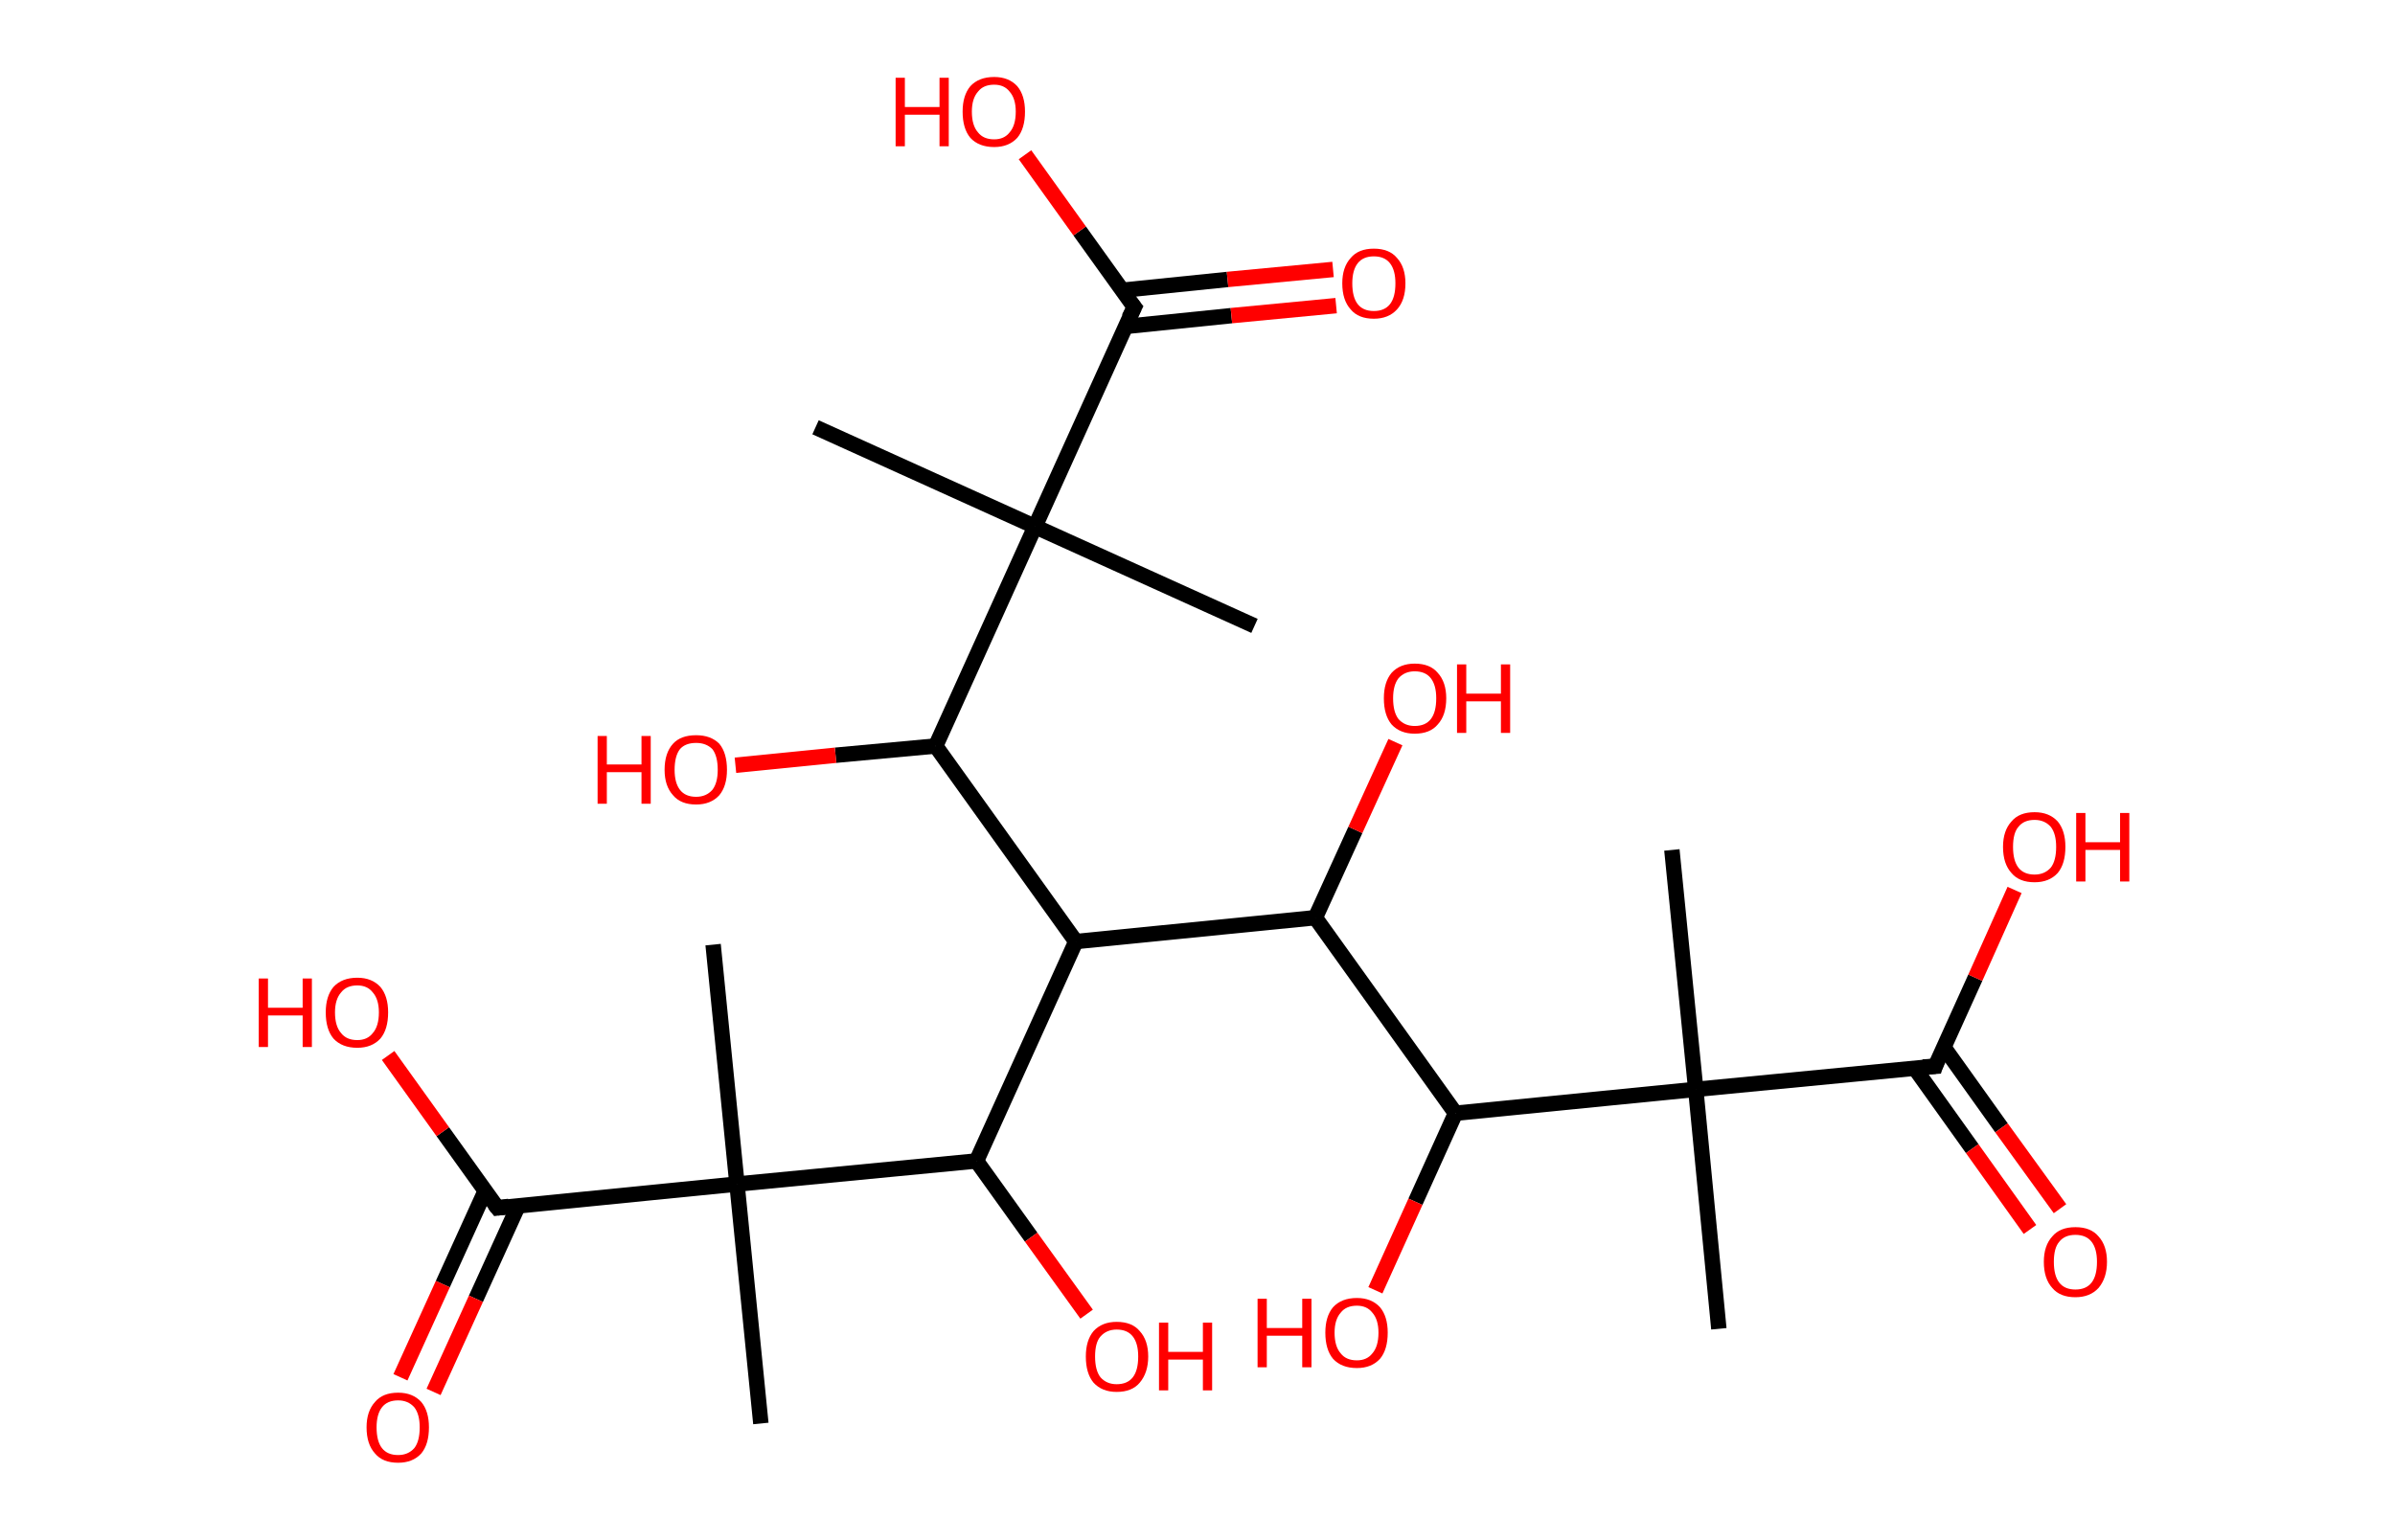 <?xml version='1.0' encoding='ASCII' standalone='yes'?>
<svg xmlns="http://www.w3.org/2000/svg" xmlns:rdkit="http://www.rdkit.org/xml" xmlns:xlink="http://www.w3.org/1999/xlink" version="1.1" baseProfile="full" xml:space="preserve" width="311px" height="200px" viewBox="0 0 311 200">
<!-- END OF HEADER -->
<rect style="opacity:1.0;fill:#FFFFFF;stroke:none" width="311.0" height="200.0" x="0.0" y="0.0"> </rect>
<path class="bond-0 atom-0 atom-1" d="M 223.2,172.6 L 220.2,141.5" style="fill:none;fill-rule:evenodd;stroke:#000000;stroke-width:2.0px;stroke-linecap:butt;stroke-linejoin:miter;stroke-opacity:1"/>
<path class="bond-1 atom-1 atom-2" d="M 220.2,141.5 L 217.1,110.4" style="fill:none;fill-rule:evenodd;stroke:#000000;stroke-width:2.0px;stroke-linecap:butt;stroke-linejoin:miter;stroke-opacity:1"/>
<path class="bond-2 atom-1 atom-3" d="M 220.2,141.5 L 251.3,138.5" style="fill:none;fill-rule:evenodd;stroke:#000000;stroke-width:2.0px;stroke-linecap:butt;stroke-linejoin:miter;stroke-opacity:1"/>
<path class="bond-3 atom-3 atom-4" d="M 248.6,138.7 L 256.1,149.2" style="fill:none;fill-rule:evenodd;stroke:#000000;stroke-width:2.0px;stroke-linecap:butt;stroke-linejoin:miter;stroke-opacity:1"/>
<path class="bond-3 atom-3 atom-4" d="M 256.1,149.2 L 263.6,159.7" style="fill:none;fill-rule:evenodd;stroke:#FF0000;stroke-width:2.0px;stroke-linecap:butt;stroke-linejoin:miter;stroke-opacity:1"/>
<path class="bond-3 atom-3 atom-4" d="M 252.4,136.0 L 259.9,146.5" style="fill:none;fill-rule:evenodd;stroke:#000000;stroke-width:2.0px;stroke-linecap:butt;stroke-linejoin:miter;stroke-opacity:1"/>
<path class="bond-3 atom-3 atom-4" d="M 259.9,146.5 L 267.5,157.0" style="fill:none;fill-rule:evenodd;stroke:#FF0000;stroke-width:2.0px;stroke-linecap:butt;stroke-linejoin:miter;stroke-opacity:1"/>
<path class="bond-4 atom-3 atom-5" d="M 251.3,138.5 L 256.5,127.0" style="fill:none;fill-rule:evenodd;stroke:#000000;stroke-width:2.0px;stroke-linecap:butt;stroke-linejoin:miter;stroke-opacity:1"/>
<path class="bond-4 atom-3 atom-5" d="M 256.5,127.0 L 261.6,115.6" style="fill:none;fill-rule:evenodd;stroke:#FF0000;stroke-width:2.0px;stroke-linecap:butt;stroke-linejoin:miter;stroke-opacity:1"/>
<path class="bond-5 atom-1 atom-6" d="M 220.2,141.5 L 189.0,144.6" style="fill:none;fill-rule:evenodd;stroke:#000000;stroke-width:2.0px;stroke-linecap:butt;stroke-linejoin:miter;stroke-opacity:1"/>
<path class="bond-6 atom-6 atom-7" d="M 189.0,144.6 L 183.8,156.1" style="fill:none;fill-rule:evenodd;stroke:#000000;stroke-width:2.0px;stroke-linecap:butt;stroke-linejoin:miter;stroke-opacity:1"/>
<path class="bond-6 atom-6 atom-7" d="M 183.8,156.1 L 178.6,167.6" style="fill:none;fill-rule:evenodd;stroke:#FF0000;stroke-width:2.0px;stroke-linecap:butt;stroke-linejoin:miter;stroke-opacity:1"/>
<path class="bond-7 atom-6 atom-8" d="M 189.0,144.6 L 170.8,119.2" style="fill:none;fill-rule:evenodd;stroke:#000000;stroke-width:2.0px;stroke-linecap:butt;stroke-linejoin:miter;stroke-opacity:1"/>
<path class="bond-8 atom-8 atom-9" d="M 170.8,119.2 L 176.0,107.8" style="fill:none;fill-rule:evenodd;stroke:#000000;stroke-width:2.0px;stroke-linecap:butt;stroke-linejoin:miter;stroke-opacity:1"/>
<path class="bond-8 atom-8 atom-9" d="M 176.0,107.8 L 181.2,96.4" style="fill:none;fill-rule:evenodd;stroke:#FF0000;stroke-width:2.0px;stroke-linecap:butt;stroke-linejoin:miter;stroke-opacity:1"/>
<path class="bond-9 atom-8 atom-10" d="M 170.8,119.2 L 139.7,122.3" style="fill:none;fill-rule:evenodd;stroke:#000000;stroke-width:2.0px;stroke-linecap:butt;stroke-linejoin:miter;stroke-opacity:1"/>
<path class="bond-10 atom-10 atom-11" d="M 139.7,122.3 L 126.8,150.8" style="fill:none;fill-rule:evenodd;stroke:#000000;stroke-width:2.0px;stroke-linecap:butt;stroke-linejoin:miter;stroke-opacity:1"/>
<path class="bond-11 atom-11 atom-12" d="M 126.8,150.8 L 133.9,160.7" style="fill:none;fill-rule:evenodd;stroke:#000000;stroke-width:2.0px;stroke-linecap:butt;stroke-linejoin:miter;stroke-opacity:1"/>
<path class="bond-11 atom-11 atom-12" d="M 133.9,160.7 L 141.1,170.7" style="fill:none;fill-rule:evenodd;stroke:#FF0000;stroke-width:2.0px;stroke-linecap:butt;stroke-linejoin:miter;stroke-opacity:1"/>
<path class="bond-12 atom-11 atom-13" d="M 126.8,150.8 L 95.7,153.8" style="fill:none;fill-rule:evenodd;stroke:#000000;stroke-width:2.0px;stroke-linecap:butt;stroke-linejoin:miter;stroke-opacity:1"/>
<path class="bond-13 atom-13 atom-14" d="M 95.7,153.8 L 92.6,122.7" style="fill:none;fill-rule:evenodd;stroke:#000000;stroke-width:2.0px;stroke-linecap:butt;stroke-linejoin:miter;stroke-opacity:1"/>
<path class="bond-14 atom-13 atom-15" d="M 95.7,153.8 L 98.8,184.9" style="fill:none;fill-rule:evenodd;stroke:#000000;stroke-width:2.0px;stroke-linecap:butt;stroke-linejoin:miter;stroke-opacity:1"/>
<path class="bond-15 atom-13 atom-16" d="M 95.7,153.8 L 64.6,156.9" style="fill:none;fill-rule:evenodd;stroke:#000000;stroke-width:2.0px;stroke-linecap:butt;stroke-linejoin:miter;stroke-opacity:1"/>
<path class="bond-16 atom-16 atom-17" d="M 63.0,154.7 L 57.5,166.8" style="fill:none;fill-rule:evenodd;stroke:#000000;stroke-width:2.0px;stroke-linecap:butt;stroke-linejoin:miter;stroke-opacity:1"/>
<path class="bond-16 atom-16 atom-17" d="M 57.5,166.8 L 52.0,178.9" style="fill:none;fill-rule:evenodd;stroke:#FF0000;stroke-width:2.0px;stroke-linecap:butt;stroke-linejoin:miter;stroke-opacity:1"/>
<path class="bond-16 atom-16 atom-17" d="M 67.3,156.6 L 61.8,168.7" style="fill:none;fill-rule:evenodd;stroke:#000000;stroke-width:2.0px;stroke-linecap:butt;stroke-linejoin:miter;stroke-opacity:1"/>
<path class="bond-16 atom-16 atom-17" d="M 61.8,168.7 L 56.3,180.8" style="fill:none;fill-rule:evenodd;stroke:#FF0000;stroke-width:2.0px;stroke-linecap:butt;stroke-linejoin:miter;stroke-opacity:1"/>
<path class="bond-17 atom-16 atom-18" d="M 64.6,156.9 L 57.5,147.0" style="fill:none;fill-rule:evenodd;stroke:#000000;stroke-width:2.0px;stroke-linecap:butt;stroke-linejoin:miter;stroke-opacity:1"/>
<path class="bond-17 atom-16 atom-18" d="M 57.5,147.0 L 50.4,137.1" style="fill:none;fill-rule:evenodd;stroke:#FF0000;stroke-width:2.0px;stroke-linecap:butt;stroke-linejoin:miter;stroke-opacity:1"/>
<path class="bond-18 atom-10 atom-19" d="M 139.7,122.3 L 121.5,96.9" style="fill:none;fill-rule:evenodd;stroke:#000000;stroke-width:2.0px;stroke-linecap:butt;stroke-linejoin:miter;stroke-opacity:1"/>
<path class="bond-19 atom-19 atom-20" d="M 121.5,96.9 L 108.5,98.1" style="fill:none;fill-rule:evenodd;stroke:#000000;stroke-width:2.0px;stroke-linecap:butt;stroke-linejoin:miter;stroke-opacity:1"/>
<path class="bond-19 atom-19 atom-20" d="M 108.5,98.1 L 95.5,99.4" style="fill:none;fill-rule:evenodd;stroke:#FF0000;stroke-width:2.0px;stroke-linecap:butt;stroke-linejoin:miter;stroke-opacity:1"/>
<path class="bond-20 atom-19 atom-21" d="M 121.5,96.9 L 134.4,68.4" style="fill:none;fill-rule:evenodd;stroke:#000000;stroke-width:2.0px;stroke-linecap:butt;stroke-linejoin:miter;stroke-opacity:1"/>
<path class="bond-21 atom-21 atom-22" d="M 134.4,68.4 L 162.9,81.3" style="fill:none;fill-rule:evenodd;stroke:#000000;stroke-width:2.0px;stroke-linecap:butt;stroke-linejoin:miter;stroke-opacity:1"/>
<path class="bond-22 atom-21 atom-23" d="M 134.4,68.4 L 105.9,55.5" style="fill:none;fill-rule:evenodd;stroke:#000000;stroke-width:2.0px;stroke-linecap:butt;stroke-linejoin:miter;stroke-opacity:1"/>
<path class="bond-23 atom-21 atom-24" d="M 134.4,68.4 L 147.3,39.9" style="fill:none;fill-rule:evenodd;stroke:#000000;stroke-width:2.0px;stroke-linecap:butt;stroke-linejoin:miter;stroke-opacity:1"/>
<path class="bond-24 atom-24 atom-25" d="M 146.2,42.4 L 159.9,41.0" style="fill:none;fill-rule:evenodd;stroke:#000000;stroke-width:2.0px;stroke-linecap:butt;stroke-linejoin:miter;stroke-opacity:1"/>
<path class="bond-24 atom-24 atom-25" d="M 159.9,41.0 L 173.5,39.7" style="fill:none;fill-rule:evenodd;stroke:#FF0000;stroke-width:2.0px;stroke-linecap:butt;stroke-linejoin:miter;stroke-opacity:1"/>
<path class="bond-24 atom-24 atom-25" d="M 145.7,37.7 L 159.4,36.3" style="fill:none;fill-rule:evenodd;stroke:#000000;stroke-width:2.0px;stroke-linecap:butt;stroke-linejoin:miter;stroke-opacity:1"/>
<path class="bond-24 atom-24 atom-25" d="M 159.4,36.3 L 173.1,35.0" style="fill:none;fill-rule:evenodd;stroke:#FF0000;stroke-width:2.0px;stroke-linecap:butt;stroke-linejoin:miter;stroke-opacity:1"/>
<path class="bond-25 atom-24 atom-26" d="M 147.3,39.9 L 140.2,30.0" style="fill:none;fill-rule:evenodd;stroke:#000000;stroke-width:2.0px;stroke-linecap:butt;stroke-linejoin:miter;stroke-opacity:1"/>
<path class="bond-25 atom-24 atom-26" d="M 140.2,30.0 L 133.1,20.1" style="fill:none;fill-rule:evenodd;stroke:#FF0000;stroke-width:2.0px;stroke-linecap:butt;stroke-linejoin:miter;stroke-opacity:1"/>
<path d="M 249.7,138.6 L 251.3,138.5 L 251.5,137.9" style="fill:none;stroke:#000000;stroke-width:2.0px;stroke-linecap:butt;stroke-linejoin:miter;stroke-opacity:1;"/>
<path d="M 66.1,156.7 L 64.6,156.9 L 64.2,156.4" style="fill:none;stroke:#000000;stroke-width:2.0px;stroke-linecap:butt;stroke-linejoin:miter;stroke-opacity:1;"/>
<path d="M 146.6,41.3 L 147.3,39.9 L 146.9,39.4" style="fill:none;stroke:#000000;stroke-width:2.0px;stroke-linecap:butt;stroke-linejoin:miter;stroke-opacity:1;"/>
<path class="atom-4" d="M 265.4 163.9 Q 265.4 161.8, 266.5 160.6 Q 267.5 159.4, 269.5 159.4 Q 271.5 159.4, 272.5 160.6 Q 273.6 161.8, 273.6 163.9 Q 273.6 166.0, 272.5 167.3 Q 271.4 168.5, 269.5 168.5 Q 267.5 168.5, 266.5 167.3 Q 265.4 166.1, 265.4 163.9 M 269.5 167.5 Q 270.9 167.5, 271.6 166.6 Q 272.3 165.7, 272.3 163.9 Q 272.3 162.2, 271.6 161.3 Q 270.9 160.4, 269.5 160.4 Q 268.1 160.4, 267.4 161.3 Q 266.7 162.1, 266.7 163.9 Q 266.7 165.7, 267.4 166.6 Q 268.1 167.5, 269.5 167.5 " fill="#FF0000"/>
<path class="atom-5" d="M 260.1 110.0 Q 260.1 107.9, 261.2 106.7 Q 262.2 105.5, 264.2 105.5 Q 266.1 105.5, 267.2 106.7 Q 268.2 107.9, 268.2 110.0 Q 268.2 112.2, 267.2 113.4 Q 266.1 114.6, 264.2 114.6 Q 262.2 114.6, 261.2 113.4 Q 260.1 112.2, 260.1 110.0 M 264.2 113.6 Q 265.5 113.6, 266.3 112.7 Q 267.0 111.8, 267.0 110.0 Q 267.0 108.3, 266.3 107.4 Q 265.5 106.5, 264.2 106.5 Q 262.8 106.5, 262.1 107.4 Q 261.4 108.2, 261.4 110.0 Q 261.4 111.8, 262.1 112.7 Q 262.8 113.6, 264.2 113.6 " fill="#FF0000"/>
<path class="atom-5" d="M 269.6 105.6 L 270.8 105.6 L 270.8 109.4 L 275.3 109.4 L 275.3 105.6 L 276.5 105.6 L 276.5 114.5 L 275.3 114.5 L 275.3 110.4 L 270.8 110.4 L 270.8 114.5 L 269.6 114.5 L 269.6 105.6 " fill="#FF0000"/>
<path class="atom-7" d="M 163.3 168.7 L 164.5 168.7 L 164.5 172.5 L 169.1 172.5 L 169.1 168.7 L 170.3 168.7 L 170.3 177.6 L 169.1 177.6 L 169.1 173.5 L 164.5 173.5 L 164.5 177.6 L 163.3 177.6 L 163.3 168.7 " fill="#FF0000"/>
<path class="atom-7" d="M 172.1 173.1 Q 172.1 171.0, 173.1 169.8 Q 174.2 168.6, 176.2 168.6 Q 178.1 168.6, 179.2 169.8 Q 180.2 171.0, 180.2 173.1 Q 180.2 175.3, 179.2 176.5 Q 178.1 177.7, 176.2 177.7 Q 174.2 177.7, 173.1 176.5 Q 172.1 175.3, 172.1 173.1 M 176.2 176.7 Q 177.5 176.7, 178.2 175.8 Q 179.0 174.9, 179.0 173.1 Q 179.0 171.4, 178.2 170.5 Q 177.5 169.6, 176.2 169.6 Q 174.8 169.6, 174.1 170.5 Q 173.3 171.4, 173.3 173.1 Q 173.3 174.9, 174.1 175.8 Q 174.8 176.7, 176.2 176.7 " fill="#FF0000"/>
<path class="atom-9" d="M 179.7 90.7 Q 179.7 88.6, 180.7 87.4 Q 181.8 86.2, 183.7 86.2 Q 185.7 86.2, 186.7 87.4 Q 187.8 88.6, 187.8 90.7 Q 187.8 92.9, 186.7 94.1 Q 185.7 95.3, 183.7 95.3 Q 181.8 95.3, 180.7 94.1 Q 179.7 92.9, 179.7 90.7 M 183.7 94.3 Q 185.1 94.3, 185.8 93.4 Q 186.5 92.5, 186.5 90.7 Q 186.5 89.0, 185.8 88.1 Q 185.1 87.2, 183.7 87.2 Q 182.4 87.2, 181.6 88.1 Q 180.9 89.0, 180.9 90.7 Q 180.9 92.5, 181.6 93.4 Q 182.4 94.3, 183.7 94.3 " fill="#FF0000"/>
<path class="atom-9" d="M 189.2 86.3 L 190.4 86.3 L 190.4 90.1 L 194.9 90.1 L 194.9 86.3 L 196.1 86.3 L 196.1 95.2 L 194.9 95.2 L 194.9 91.1 L 190.4 91.1 L 190.4 95.2 L 189.2 95.2 L 189.2 86.3 " fill="#FF0000"/>
<path class="atom-12" d="M 141.0 176.2 Q 141.0 174.1, 142.0 172.9 Q 143.1 171.7, 145.0 171.7 Q 147.0 171.7, 148.0 172.9 Q 149.1 174.1, 149.1 176.2 Q 149.1 178.3, 148.0 179.6 Q 147.0 180.8, 145.0 180.8 Q 143.1 180.8, 142.0 179.6 Q 141.0 178.4, 141.0 176.2 M 145.0 179.8 Q 146.4 179.8, 147.1 178.9 Q 147.8 178.0, 147.8 176.2 Q 147.8 174.5, 147.1 173.6 Q 146.4 172.7, 145.0 172.7 Q 143.7 172.7, 142.9 173.6 Q 142.2 174.4, 142.2 176.2 Q 142.2 178.0, 142.9 178.9 Q 143.7 179.8, 145.0 179.8 " fill="#FF0000"/>
<path class="atom-12" d="M 150.5 171.8 L 151.7 171.8 L 151.7 175.6 L 156.2 175.6 L 156.2 171.8 L 157.4 171.8 L 157.4 180.6 L 156.2 180.6 L 156.2 176.6 L 151.7 176.6 L 151.7 180.6 L 150.5 180.6 L 150.5 171.8 " fill="#FF0000"/>
<path class="atom-17" d="M 47.6 185.4 Q 47.6 183.3, 48.7 182.1 Q 49.7 180.9, 51.7 180.9 Q 53.6 180.9, 54.7 182.1 Q 55.7 183.3, 55.7 185.4 Q 55.7 187.6, 54.7 188.8 Q 53.6 190.0, 51.7 190.0 Q 49.7 190.0, 48.7 188.8 Q 47.6 187.6, 47.6 185.4 M 51.7 189.0 Q 53.0 189.0, 53.8 188.1 Q 54.5 187.2, 54.5 185.4 Q 54.5 183.7, 53.8 182.8 Q 53.0 181.9, 51.7 181.9 Q 50.3 181.9, 49.6 182.8 Q 48.9 183.7, 48.9 185.4 Q 48.9 187.2, 49.6 188.1 Q 50.3 189.0, 51.7 189.0 " fill="#FF0000"/>
<path class="atom-18" d="M 33.6 127.1 L 34.8 127.1 L 34.8 130.9 L 39.3 130.9 L 39.3 127.1 L 40.5 127.1 L 40.5 136.0 L 39.3 136.0 L 39.3 131.9 L 34.8 131.9 L 34.8 136.0 L 33.6 136.0 L 33.6 127.1 " fill="#FF0000"/>
<path class="atom-18" d="M 42.3 131.5 Q 42.3 129.4, 43.3 128.2 Q 44.4 127.0, 46.4 127.0 Q 48.3 127.0, 49.4 128.2 Q 50.4 129.4, 50.4 131.5 Q 50.4 133.7, 49.4 134.9 Q 48.3 136.1, 46.4 136.1 Q 44.4 136.1, 43.3 134.9 Q 42.3 133.7, 42.3 131.5 M 46.4 135.1 Q 47.7 135.1, 48.4 134.2 Q 49.2 133.3, 49.2 131.5 Q 49.2 129.8, 48.4 128.9 Q 47.7 128.0, 46.4 128.0 Q 45.0 128.0, 44.3 128.9 Q 43.5 129.8, 43.5 131.5 Q 43.5 133.3, 44.3 134.2 Q 45.0 135.1, 46.4 135.1 " fill="#FF0000"/>
<path class="atom-20" d="M 77.6 95.6 L 78.8 95.6 L 78.8 99.3 L 83.3 99.3 L 83.3 95.6 L 84.5 95.6 L 84.5 104.4 L 83.3 104.4 L 83.3 100.3 L 78.8 100.3 L 78.8 104.4 L 77.6 104.4 L 77.6 95.6 " fill="#FF0000"/>
<path class="atom-20" d="M 86.3 100.0 Q 86.3 97.8, 87.4 96.6 Q 88.4 95.5, 90.4 95.5 Q 92.3 95.5, 93.4 96.6 Q 94.4 97.8, 94.4 100.0 Q 94.4 102.1, 93.4 103.3 Q 92.3 104.5, 90.4 104.5 Q 88.4 104.5, 87.4 103.3 Q 86.3 102.1, 86.3 100.0 M 90.4 103.5 Q 91.7 103.5, 92.5 102.6 Q 93.2 101.7, 93.2 100.0 Q 93.2 98.2, 92.5 97.3 Q 91.7 96.5, 90.4 96.5 Q 89.0 96.5, 88.3 97.3 Q 87.6 98.2, 87.6 100.0 Q 87.6 101.7, 88.3 102.6 Q 89.0 103.5, 90.4 103.5 " fill="#FF0000"/>
<path class="atom-25" d="M 174.3 36.8 Q 174.3 34.7, 175.4 33.5 Q 176.4 32.3, 178.4 32.3 Q 180.4 32.3, 181.4 33.5 Q 182.5 34.7, 182.5 36.8 Q 182.5 39.0, 181.4 40.2 Q 180.3 41.4, 178.4 41.4 Q 176.4 41.4, 175.4 40.2 Q 174.3 39.0, 174.3 36.8 M 178.4 40.4 Q 179.8 40.4, 180.5 39.5 Q 181.2 38.6, 181.2 36.8 Q 181.2 35.1, 180.5 34.2 Q 179.8 33.3, 178.4 33.3 Q 177.0 33.3, 176.3 34.2 Q 175.6 35.1, 175.6 36.8 Q 175.6 38.6, 176.3 39.5 Q 177.0 40.4, 178.4 40.4 " fill="#FF0000"/>
<path class="atom-26" d="M 116.3 10.1 L 117.5 10.1 L 117.5 13.9 L 122.0 13.9 L 122.0 10.1 L 123.2 10.1 L 123.2 19.0 L 122.0 19.0 L 122.0 14.9 L 117.5 14.9 L 117.5 19.0 L 116.3 19.0 L 116.3 10.1 " fill="#FF0000"/>
<path class="atom-26" d="M 125.0 14.5 Q 125.0 12.4, 126.0 11.2 Q 127.1 10.0, 129.1 10.0 Q 131.0 10.0, 132.1 11.2 Q 133.1 12.4, 133.1 14.5 Q 133.1 16.7, 132.1 17.9 Q 131.0 19.1, 129.1 19.1 Q 127.1 19.1, 126.0 17.9 Q 125.0 16.7, 125.0 14.5 M 129.1 18.1 Q 130.4 18.1, 131.1 17.2 Q 131.9 16.3, 131.9 14.5 Q 131.9 12.8, 131.1 11.9 Q 130.4 11.0, 129.1 11.0 Q 127.7 11.0, 127.0 11.9 Q 126.2 12.8, 126.2 14.5 Q 126.2 16.3, 127.0 17.2 Q 127.7 18.1, 129.1 18.1 " fill="#FF0000"/>
</svg>
